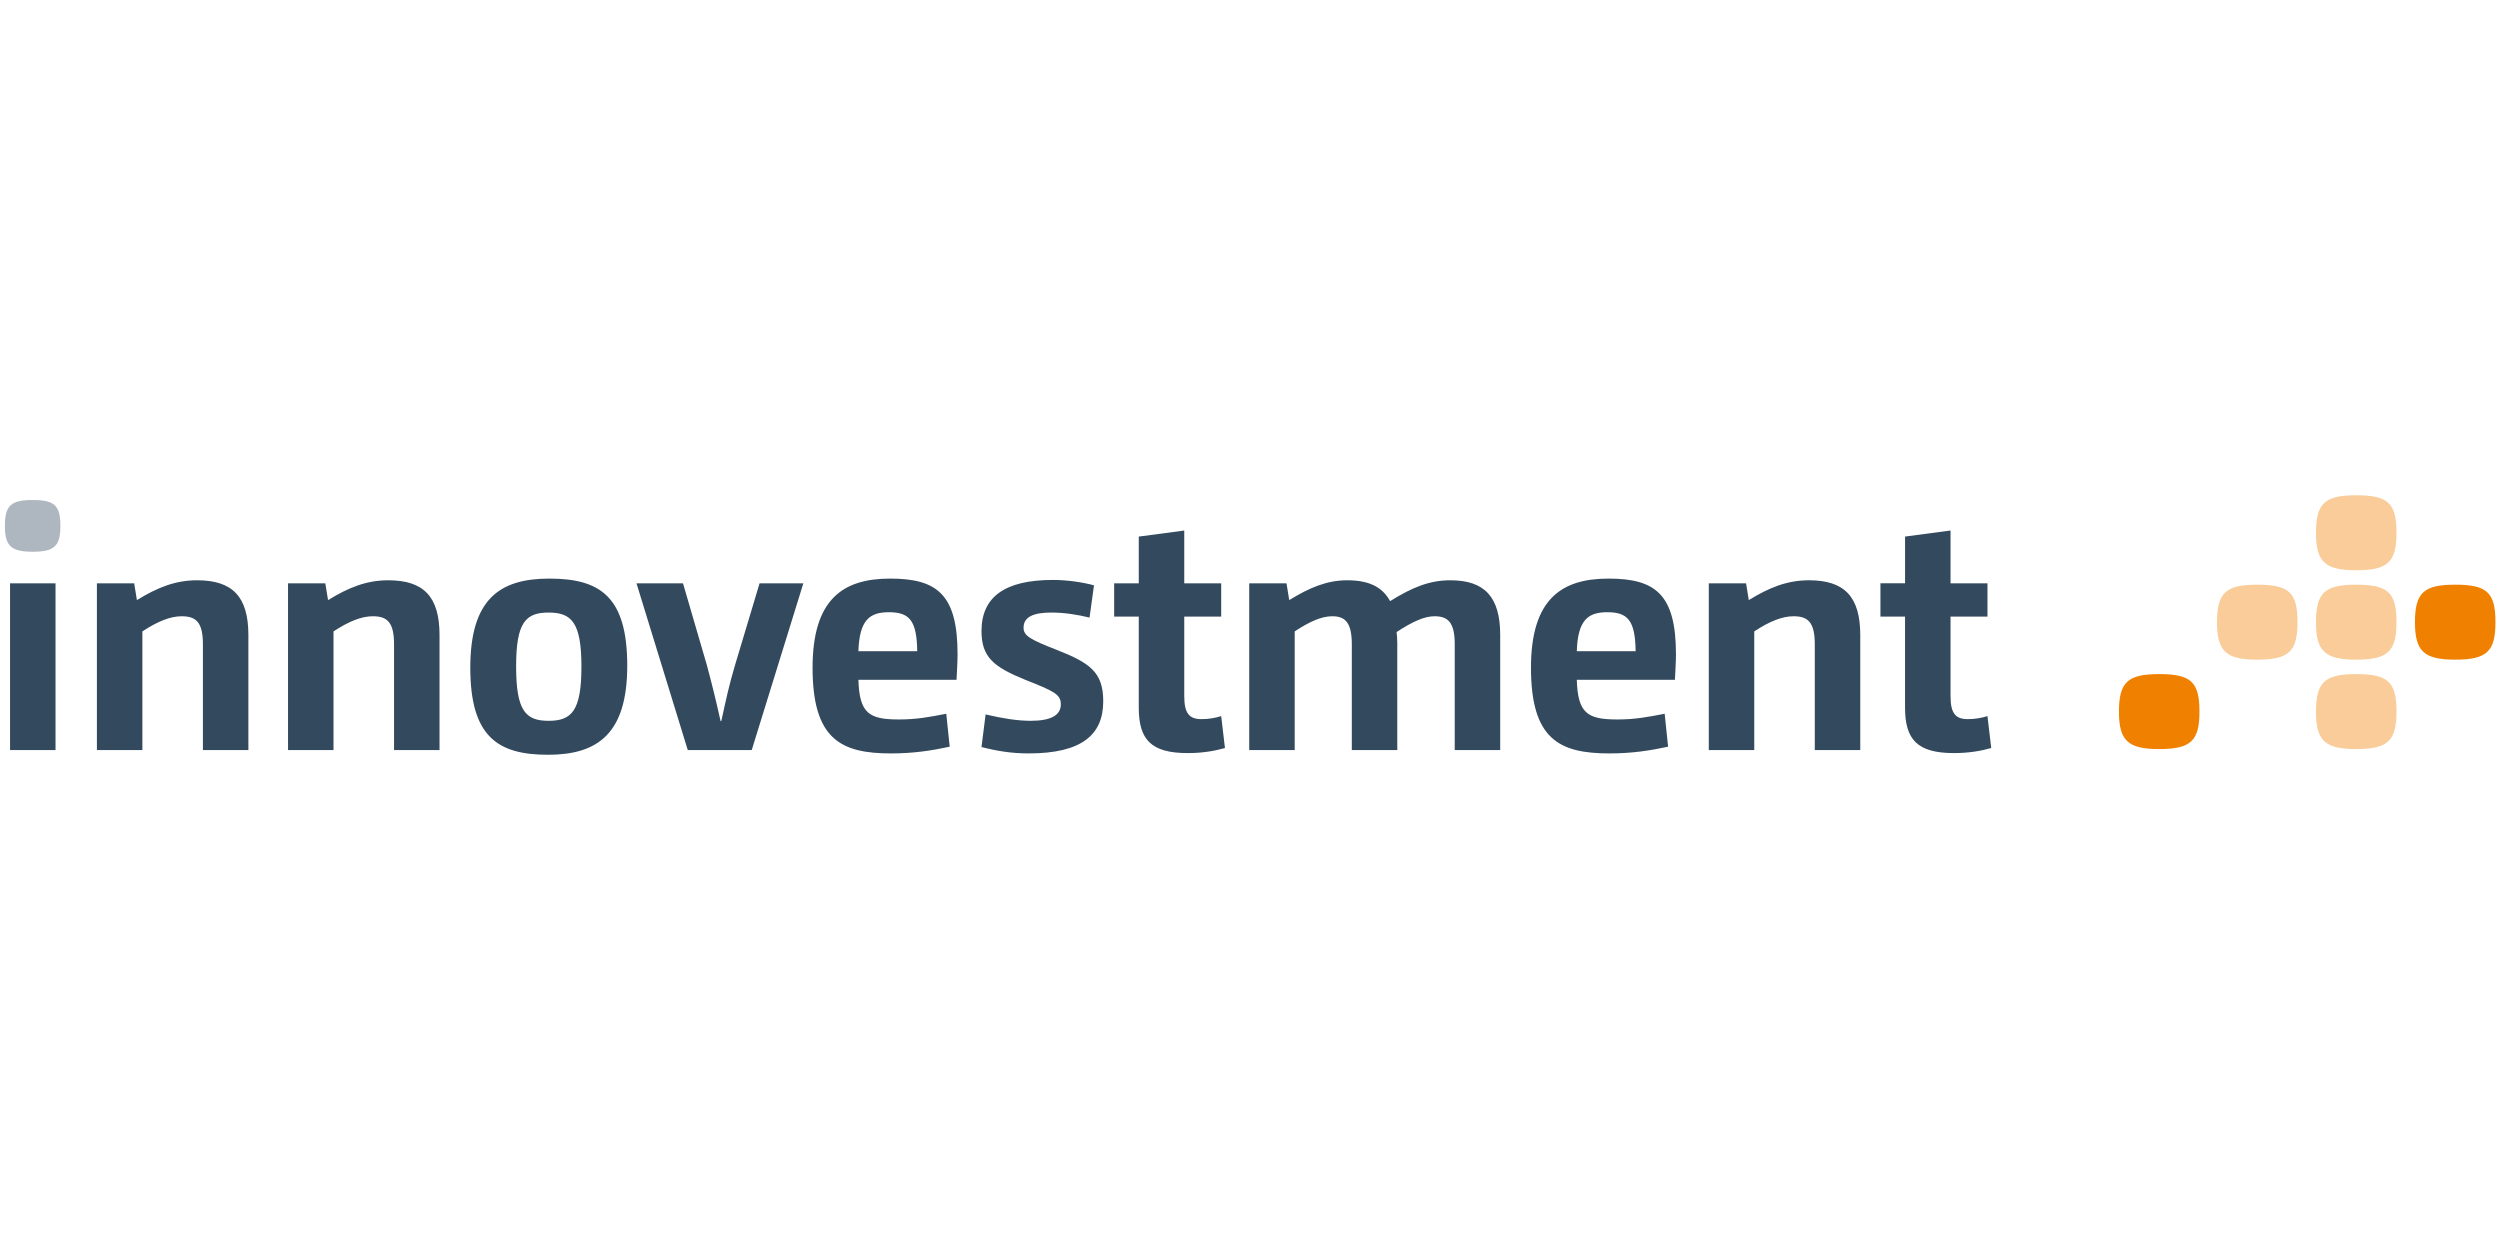 <?xml version="1.0" encoding="UTF-8" standalone="no"?><!DOCTYPE svg PUBLIC "-//W3C//DTD SVG 1.1//EN" "http://www.w3.org/Graphics/SVG/1.1/DTD/svg11.dtd"><svg width="100%" height="100%" viewBox="0 0 1024 512" version="1.1" xmlns="http://www.w3.org/2000/svg" xmlns:xlink="http://www.w3.org/1999/xlink" xml:space="preserve" style="fill-rule:evenodd;clip-rule:evenodd;stroke-linejoin:round;stroke-miterlimit:2;"><title>Innovestment</title><desc>Innovestment is an equity-based crowdfunding platform that connects emerging technology growth companies with private investors. This gives start-up companies access to venture capital, and investors the ability to invest in a promising asset class beyond traditional stocks and bonds. Since its founding in 2011, Innovestment has helped businesses finance their visions by serving as an investment intermediary.</desc>    <g id="ivmt-logo" transform="matrix(3.396,0,0,3.396,1.64,202.001)">        <path id="Fill-24" d="M0.73,30.985l5.485,0l0,-20.112l-5.485,0l0,20.112Zm10.475,0l5.486,0l0,-14.314c1.855,-1.217 3.381,-1.825 4.742,-1.825c1.732,0 2.558,0.73 2.558,3.366l0,12.773l5.484,0l0,-13.868c0,-4.623 -1.897,-6.61 -6.186,-6.61c-2.639,0 -4.825,0.892 -7.259,2.393l-0.329,-2.028l-4.496,0l0,20.113Zm23.054,0l5.485,0l0,-14.314c1.856,-1.217 3.382,-1.825 4.744,-1.825c1.732,0 2.556,0.73 2.556,3.366l0,12.773l5.486,0l0,-13.868c0,-4.623 -1.897,-6.61 -6.187,-6.61c-2.639,0 -4.824,0.892 -7.258,2.393l-0.331,-2.028l-4.495,0l0,20.113Zm40.912,-10.179c0,-8.394 -3.34,-10.502 -9.403,-10.502c-5.98,0 -9.527,2.474 -9.527,10.747c0,8.311 3.3,10.501 9.362,10.501c5.981,0 9.568,-2.514 9.568,-10.746Zm-5.526,0.122c0,5.353 -1.196,6.529 -3.959,6.529c-2.763,0 -3.918,-1.176 -3.918,-6.57c0,-5.311 1.155,-6.487 3.918,-6.487c2.763,0 3.959,1.176 3.959,6.528Zm12.826,10.057l7.713,0l6.227,-20.113l-5.279,0l-2.969,9.894c-0.702,2.352 -1.072,4.095 -1.65,6.731l-0.083,0c-0.577,-2.595 -0.99,-4.257 -1.649,-6.731l-2.886,-9.894l-5.61,0l6.186,20.113Zm31.179,-4.381c-2.062,0.407 -3.629,0.69 -5.692,0.69c-3.587,0 -4.783,-0.69 -4.907,-4.784l11.837,0c0.041,-1.055 0.124,-2.067 0.124,-3.082c0,-7.217 -2.475,-9.124 -8.126,-9.124c-5.65,0 -9.362,2.434 -9.362,10.747c0,8.595 3.382,10.339 9.445,10.339c2.681,0 4.826,-0.324 7.094,-0.81l-0.413,-3.976Zm-10.599,-7.54c0.124,-3.731 1.32,-4.704 3.671,-4.704c2.432,0 3.381,0.931 3.422,4.704l-7.093,0Zm14.847,11.556c1.897,0.486 3.629,0.77 5.69,0.77c6.434,0 8.992,-2.27 8.992,-6.285c0,-3.487 -1.568,-4.622 -5.609,-6.203c-3.217,-1.258 -4,-1.705 -4,-2.677c0,-1.298 1.196,-1.825 3.34,-1.825c1.567,0 3.135,0.244 4.619,0.608l0.536,-3.893c-1.361,-0.364 -3.175,-0.648 -4.949,-0.648c-5.774,0 -8.619,2.027 -8.619,6.163c0,3.163 1.484,4.338 5.278,5.88c3.464,1.379 4.29,1.743 4.29,2.96c0,1.297 -1.155,1.987 -3.63,1.987c-1.608,0 -3.382,-0.284 -5.444,-0.77l-0.494,3.933Zm16,-19.748l0,4.014l2.969,0l0,10.989c0,3.852 1.486,5.475 5.899,5.475c1.732,0 3.217,-0.244 4.495,-0.609l-0.453,-3.852c-0.784,0.243 -1.527,0.365 -2.393,0.365c-1.443,0 -2.062,-0.69 -2.062,-2.757l0,-9.611l4.455,0l0,-4.014l-4.455,0l0,-6.366l-5.486,0.73l0,5.636l-2.969,0Zm16.291,20.113l5.485,0l0,-14.314c1.856,-1.217 3.258,-1.825 4.536,-1.825c1.526,0 2.352,0.73 2.352,3.366l0,12.773l5.484,0l0,-12.855c0,-0.607 -0.041,-1.013 -0.082,-1.379c1.979,-1.297 3.382,-1.905 4.578,-1.905c1.608,0 2.433,0.73 2.433,3.366l0,12.773l5.485,0l0,-13.868c0,-4.623 -1.897,-6.61 -6.021,-6.61c-2.515,0 -4.578,0.852 -7.259,2.514c-0.783,-1.418 -2.144,-2.514 -5.155,-2.514c-2.475,0 -4.577,0.892 -7.011,2.393l-0.33,-2.028l-4.495,0l0,20.113Zm50.108,-4.381c-2.061,0.407 -3.629,0.69 -5.69,0.69c-3.588,0 -4.785,-0.69 -4.909,-4.784l11.836,0c0.043,-1.055 0.124,-2.067 0.124,-3.082c0,-7.217 -2.474,-9.124 -8.123,-9.124c-5.651,0 -9.363,2.434 -9.363,10.747c0,8.595 3.381,10.339 9.445,10.339c2.68,0 4.825,-0.324 7.093,-0.81l-0.413,-3.976Zm-10.599,-7.54c0.124,-3.731 1.321,-4.704 3.671,-4.704c2.434,0 3.382,0.931 3.425,4.704l-7.096,0Zm15.921,11.921l5.484,0l0,-14.314c1.856,-1.217 3.381,-1.825 4.743,-1.825c1.731,0 2.557,0.73 2.557,3.366l0,12.773l5.485,0l0,-13.868c0,-4.623 -1.897,-6.61 -6.186,-6.61c-2.64,0 -4.826,0.892 -7.259,2.393l-0.329,-2.028l-4.495,0l0,20.113Zm20.703,-20.113l0,4.014l2.968,0l0,10.989c0,3.852 1.486,5.475 5.898,5.475c1.732,0 3.215,-0.244 4.495,-0.609l-0.453,-3.852c-0.784,0.243 -1.527,0.365 -2.393,0.365c-1.444,0 -2.061,-0.69 -2.061,-2.757l0,-9.611l4.454,0l0,-4.014l-4.454,0l0,-6.366l-5.486,0.73l0,5.636l-2.968,0Z" style="fill:rgb(51,73,93);"/>        <path id="Fill-31" d="M6.799,3.946c0,-2.469 -0.704,-3.118 -3.347,-3.118c-2.597,0 -3.346,0.649 -3.346,3.118c0,2.424 0.749,3.118 3.346,3.118c2.643,0 3.347,-0.694 3.347,-3.118l-2.555,-0.768" style="fill:rgb(174,182,191);"/>        <path id="Fill-26" d="M276.624,15.559c0,-3.579 -1.023,-4.521 -4.854,-4.521c-3.768,0 -4.854,0.942 -4.854,4.521c0,3.516 1.086,4.522 4.854,4.522c3.831,0 4.854,-1.006 4.854,-4.522l-5.419,-0.323" style="fill:rgb(249,204,153);"/>        <path id="Fill-32" d="M288.562,15.559c0,-3.579 -1.023,-4.521 -4.854,-4.521c-3.769,0 -4.854,0.942 -4.854,4.521c0,3.516 1.085,4.522 4.854,4.522c3.831,0 4.854,-1.006 4.854,-4.522" style="fill:rgb(249,204,153);"/>        <path id="Fill-33" d="M288.562,4.775c0,-3.58 -1.023,-4.521 -4.854,-4.521c-3.769,0 -4.854,0.941 -4.854,4.521c0,3.516 1.085,4.522 4.854,4.522c3.831,0 4.854,-1.006 4.854,-4.522" style="fill:rgb(249,204,153);"/>        <path id="Fill-34" d="M288.562,26.344c0,-3.58 -1.023,-4.522 -4.854,-4.522c-3.769,0 -4.854,0.942 -4.854,4.522c0,3.516 1.085,4.521 4.854,4.521c3.831,0 4.854,-1.005 4.854,-4.521" style="fill:rgb(249,204,153);"/>        <path id="Fill-35" d="M264.799,26.344c0,-3.58 -1.024,-4.522 -4.854,-4.522c-3.769,0 -4.855,0.942 -4.855,4.522c0,3.516 1.086,4.521 4.855,4.521c3.83,0 4.854,-1.005 4.854,-4.521" style="fill:rgb(240,128,0);"/>        <path id="Fill-36" d="M295.646,11.038c-3.768,0 -4.854,0.942 -4.854,4.521c0,3.516 1.086,4.522 4.854,4.522c3.831,0 4.854,-1.006 4.854,-4.522c0,-3.579 -1.023,-4.521 -4.854,-4.521Z" style="fill:rgb(240,128,0);"/>    </g></svg>